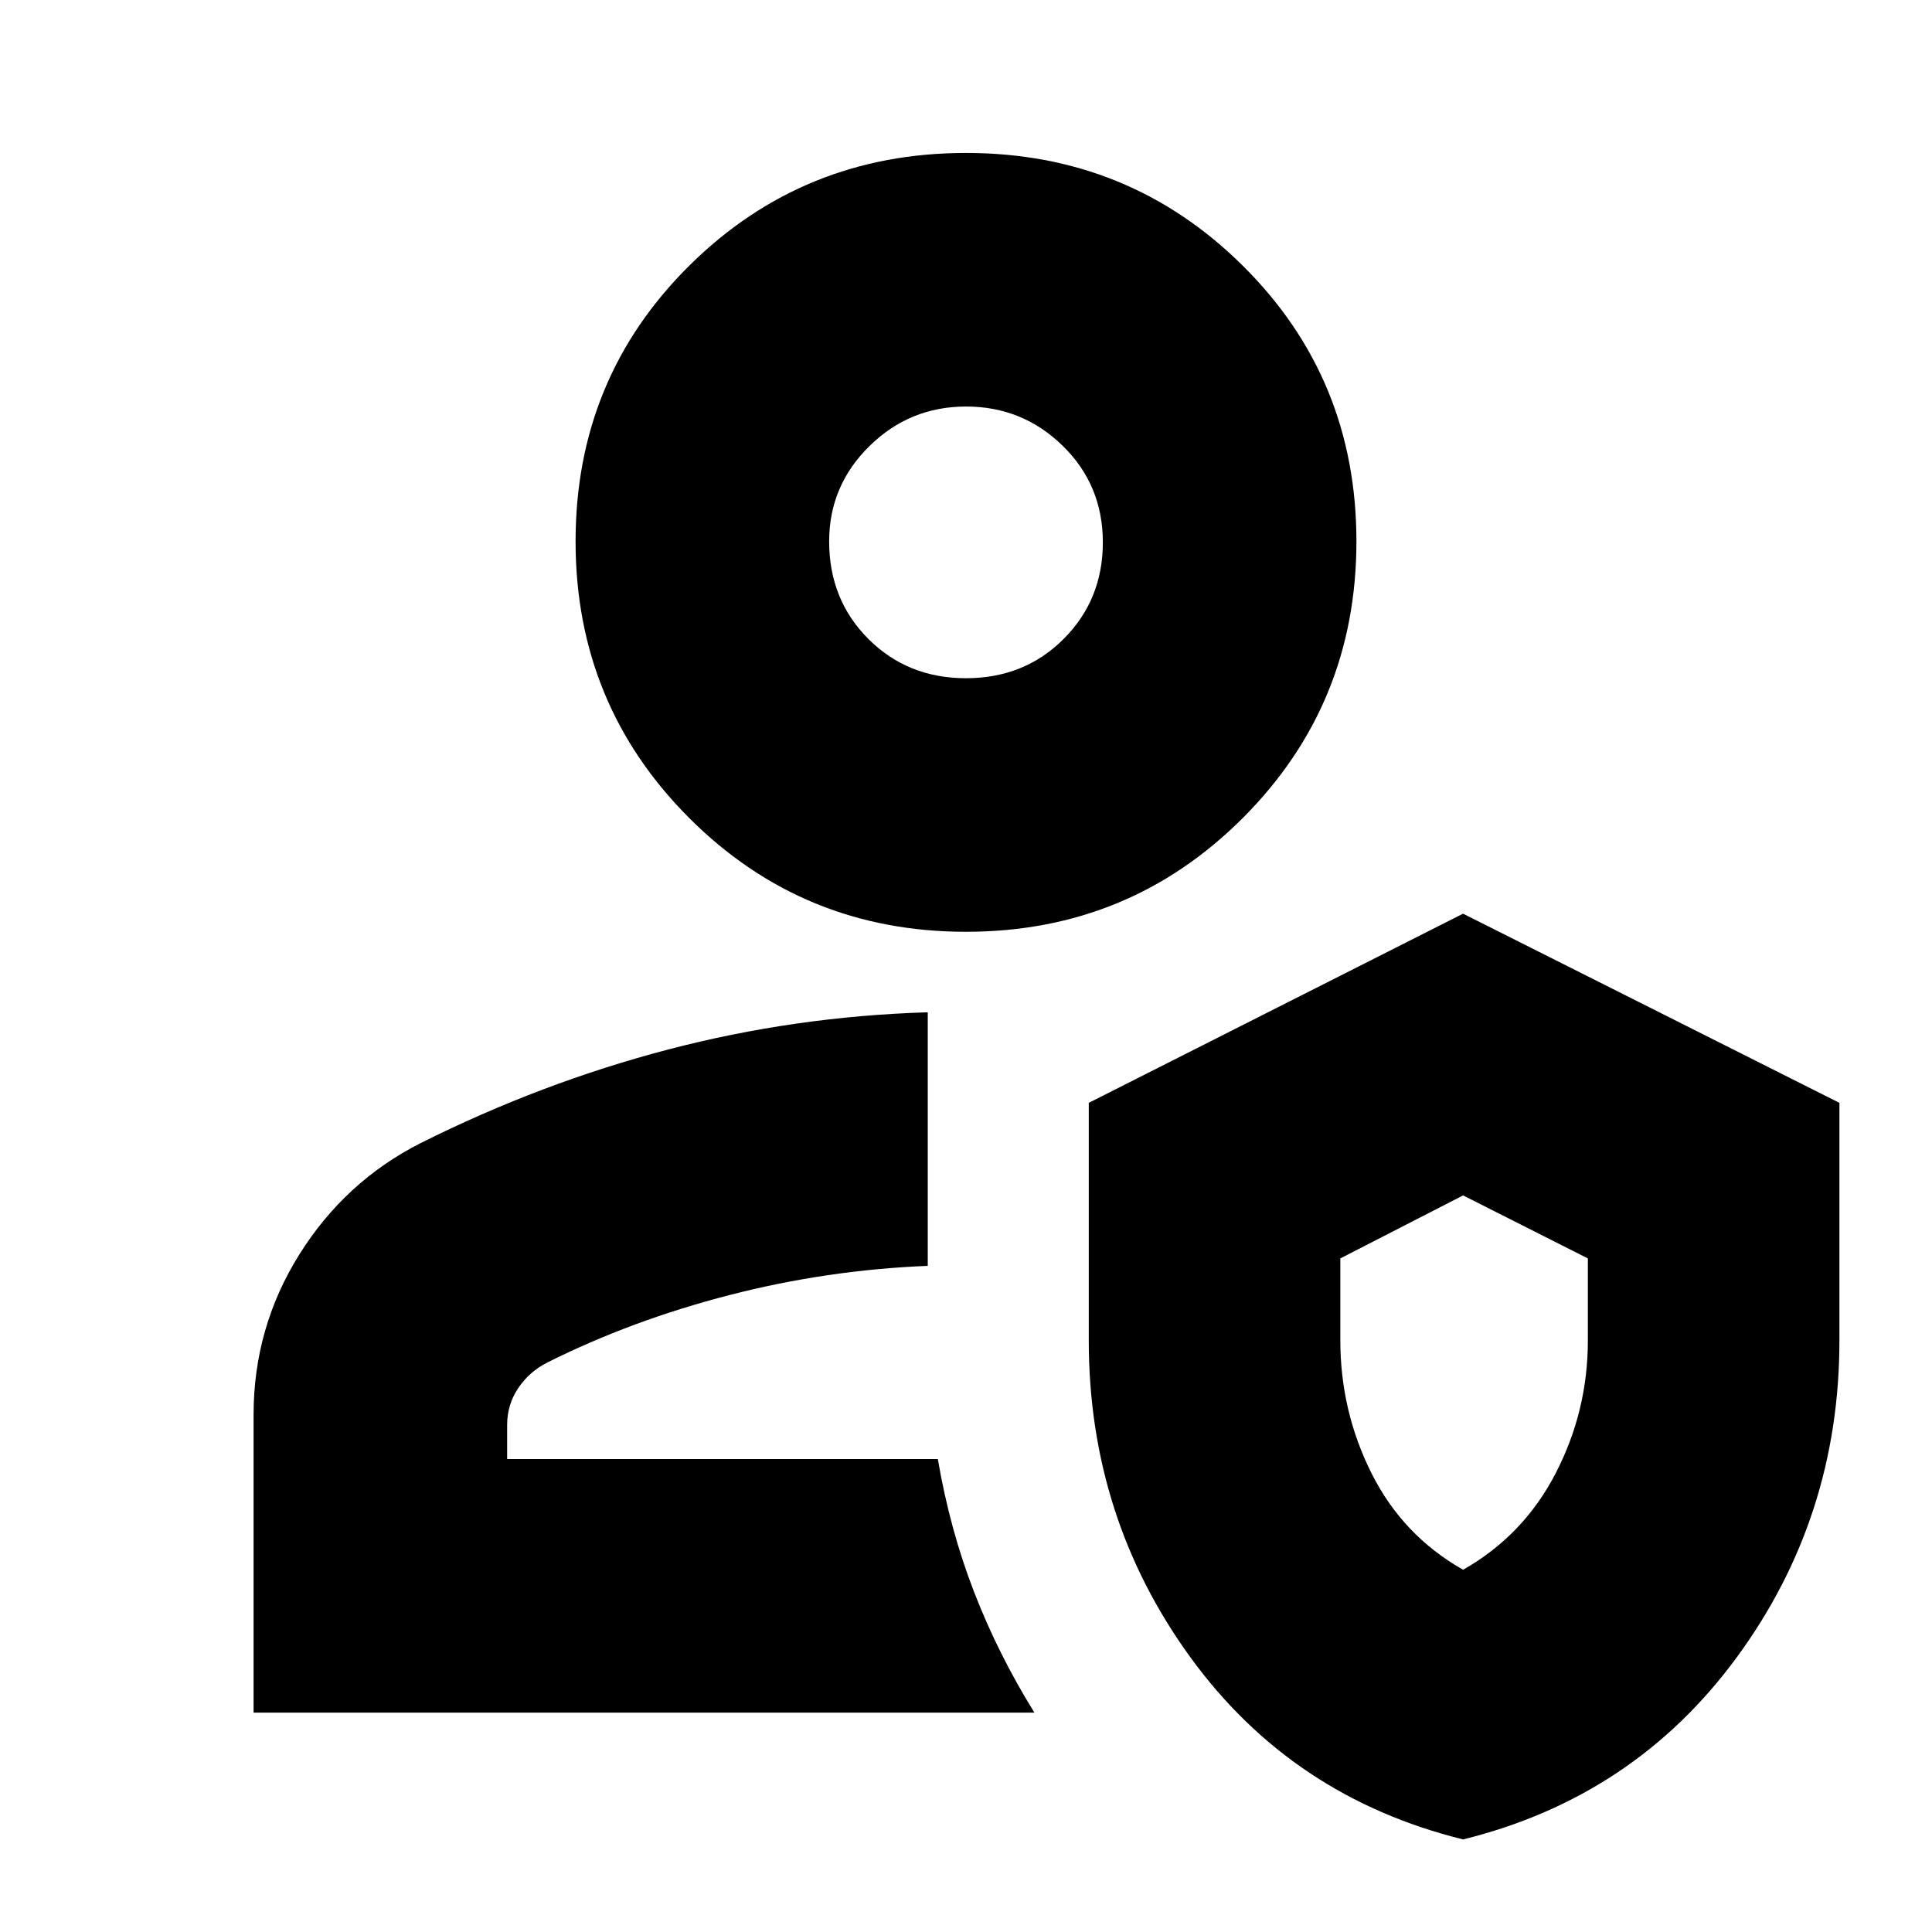 <svg xmlns="http://www.w3.org/2000/svg" height="24" viewBox="0 -960 960 960" width="24"><path d="M466-235Zm48 126H126v-148q0-43.3 22.7-79.6 22.69-36.3 60.3-55.4 60-30 123-46.5T461-457v126q-50 2-98.5 14.5T272-283q-9 4.56-14.5 12.76-5.5 8.21-5.5 18.24v17h214q6 35 18 66t30 60Zm213 63q-85-21-135.5-90.5T541-293.96V-412l186-94 187 94v118.04q0 87.96-51 157.46Q812-67 727-46Zm0-134q30-17 46-47.94 16-30.94 16-66.06v-40.7L727-366l-61 31.3v40.7q0 35.12 15.5 66.06Q697-197 727-180ZM480-497q-81 0-137.5-56.5T286-691q0-81 56.5-137T480-884q81 0 137.5 56T674-691q0 81-56.5 137.5T480-497Zm0-126q29 0 48.5-19.5t19.5-48q0-28.5-19.96-48-19.97-19.5-48-19.5Q452-758 432-738.32T412-691q0 29 19.5 48.5T480-623Zm0-68Zm248 418Z"/></svg>